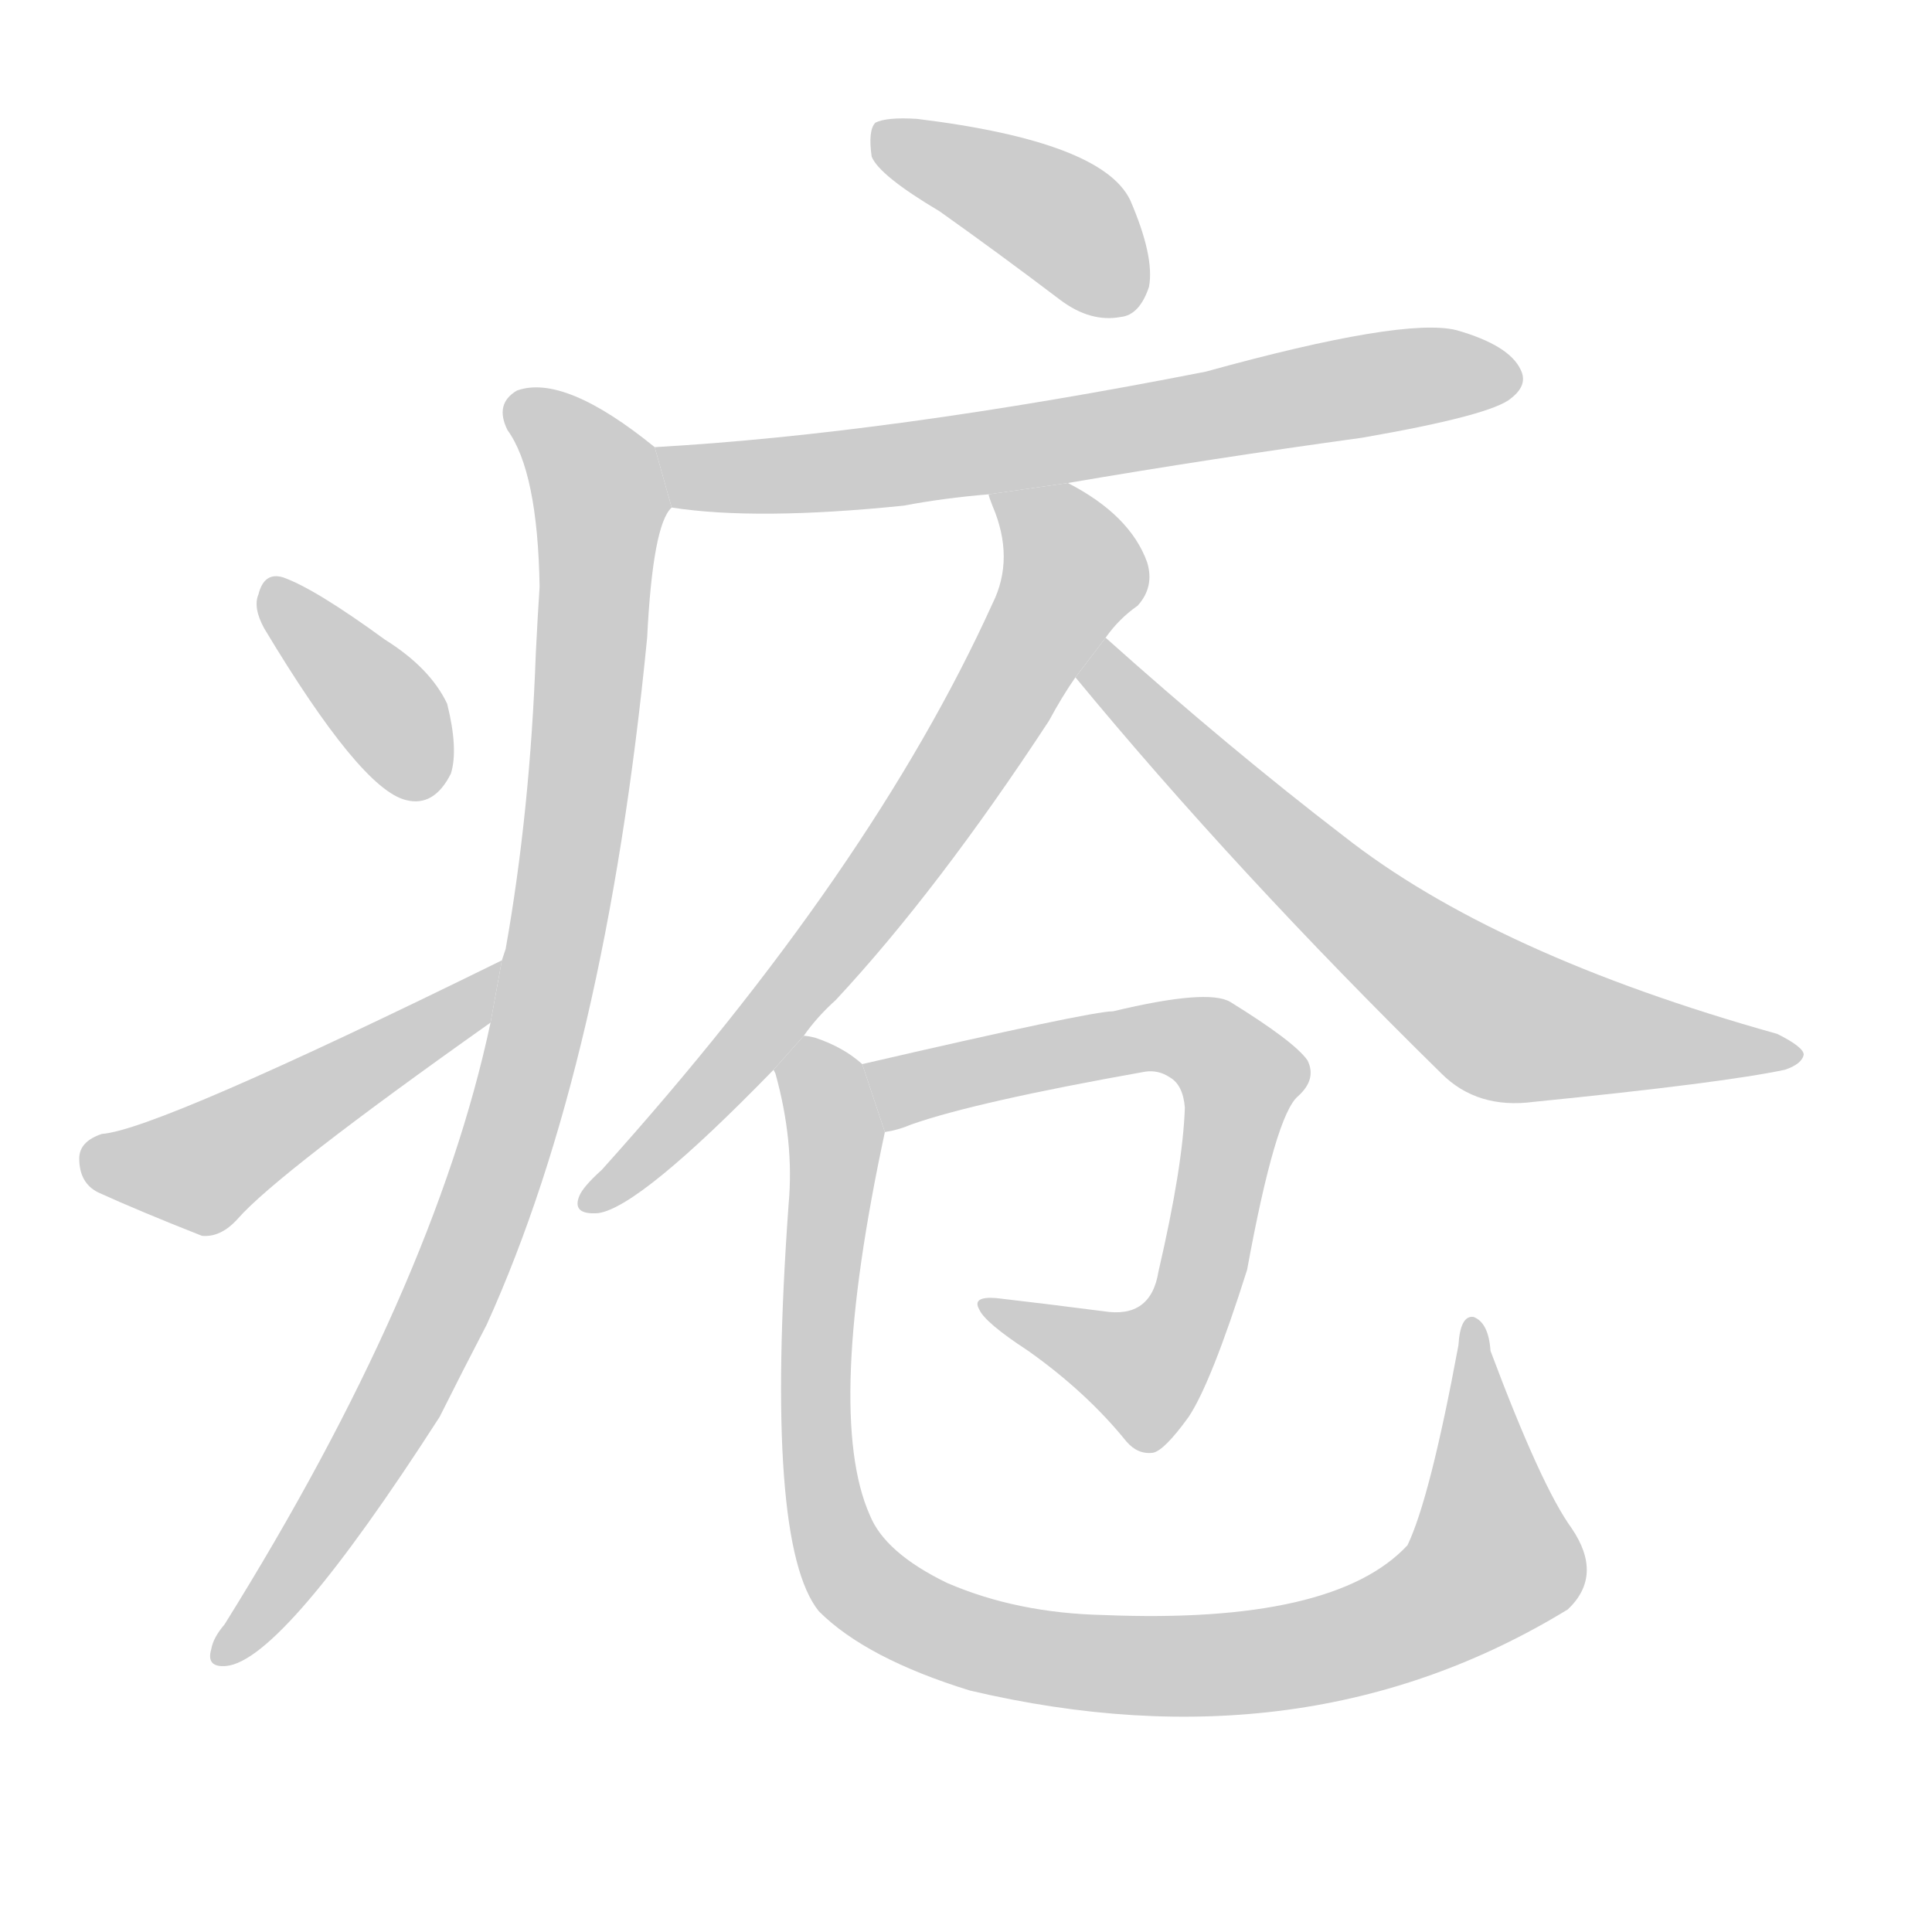 <!--
AnimCJK 2016-2017 Copyright Francois Mizessyn, https://github.com/parsimonhi/animCJK
Derived from:
    MakeMeAHanzi project - https://github.com/skishore/makemeahanzi
    Arphic PL KaitiM GB - https://apps.ubuntu.com/cat/applications/precise/fonts-arphic-gkai00mp/
    Arphic PL UKai - https://apps.ubuntu.com/cat/applications/fonts-arphic-ukai/
You can redistribute and/or modify this file under the terms of the Arphic Public License
as published by Arphic Technology Co., Ltd.
You should have received a copy of this license (the directory "APL") along with this file;
if not, see http://ftp.gnu.org/non-gnu/chinese-fonts-truetype/LICENSE.
-->
<svg id="z30126" class="acjk" version="1.1" viewBox="0 0 1024 1024" xmlns="http://www.w3.org/2000/svg" xmlns:xlink="http://www.w3.org/1999/xlink">
<style>
<![CDATA[
@keyframes z30126k {
	from {
		stroke:#c00;
		stroke-dashoffset:3334;
	}
	75% {
		stroke:#c00;
		stroke-dashoffset:0;
	}
	to {
		stroke:#000;
	}
}
#z30126 path[clip-path] {
	animation:z30126k 1s linear both;
	stroke-dasharray:3334;
	stroke-width:128;
	stroke-linecap:round;
	fill:none;
}
#z30126 path[clip-path="url(#z30126c1)"] {animation-delay:1s;}
#z30126 path[clip-path="url(#z30126c2)"] {animation-delay:2s;}
#z30126 path[clip-path="url(#z30126c3)"] {animation-delay:3s;}
#z30126 path[clip-path="url(#z30126c4)"] {animation-delay:4s;}
#z30126 path[clip-path="url(#z30126c5)"] {animation-delay:5s;}
#z30126 path[clip-path="url(#z30126c6)"] {animation-delay:6s;}
#z30126 path[clip-path="url(#z30126c7)"] {animation-delay:7s;}
#z30126 path[clip-path="url(#z30126c8)"] {animation-delay:8s;}
#z30126 path[clip-path="url(#z30126c9)"] {animation-delay:9s;}
#z30126 path {fill:#ccc;}
]]>
</style>
<path id="z30126d1" d="M498 112Q529 134 562 159Q578 171 594 168Q604 167 609 152Q612 136 599 106Q584 75 486 63Q470 62 464 65Q460 69 462 83Q466 93 498 112 Z"/>
<path id="z30126d2" d="M566 256Q642 243 722 232Q791 220 801 211Q810 204 806 196Q800 183 772 175Q744 168 639 197Q471 230 347 237L356 269Q401 276 479 268Q500 264 524 262L566 256 Z"/>
<path id="z30126d3" d="M347 237Q299 198 274 207Q262 214 269 228Q285 250 286 311Q285 326 284 346Q281 430 268 503Q267 506 266 509L260 542Q230 683 119 861Q113 868 112 874Q109 884 120 883Q150 880 233 751Q245 727 258 702Q321 563 343 338Q346 278 356 269L347 237 Z"/>
<path id="z30126d4" d="M140 333Q191 418 215 424Q230 428 239 410Q243 397 237 373Q228 354 204 339Q167 312 150 306Q140 303 137 315Q134 322 140 333 Z"/>
<path id="z30126d5" d="M266 509Q83 599 54 601Q42 605 42 614Q42 627 52 632Q74 642 107 655Q117 656 126 646Q147 622 260 542L266 509 Z"/>
<path id="z30126d6" d="M426 549Q433 539 443 530Q497 472 556 382Q563 369 570 359L586 338Q593 328 603 321Q612 311 608 298Q599 273 566 256L524 262Q524 263 526 268Q538 296 526 320Q462 461 319 620Q309 629 307 634Q303 644 317 643Q339 640 410 567L426 549 Z"/>
<path id="z30126d7" d="M570 359Q655 462 764 569Q783 588 813 584Q913 574 946 567Q955 564 956 559Q956 555 942 548Q792 506 712 443Q652 397 586 338L570 359 Z"/>
<path id="z30126d8" d="M469 600Q476 599 483 596Q517 584 607 568Q614 567 620 571Q627 575 628 587Q627 618 614 674Q610 699 585 695Q554 691 528 688Q515 687 519 694Q522 701 545 716Q576 738 597 764Q603 771 611 770Q617 769 630 751Q642 733 661 673Q676 591 688 581Q698 572 693 562Q686 552 652 531Q640 524 590 536Q578 536 457 564L469 600 Z"/>
<path id="z30126d9" d="M833 810Q817 788 790 716Q789 701 781 698Q774 697 773 713Q758 794 746 819Q707 861 585 856Q539 855 502 839Q469 823 461 803Q437 749 469 600L457 564Q447 555 432 550Q428 549 426 549L410 567L411 569Q421 605 418 638Q405 818 434 854Q459 879 514 896Q692 938 831 853Q850 835 833 810 Z"/>
<defs>
	<clipPath id="z30126c1"><use xlink:href="#z30126d1"/></clipPath>
	<clipPath id="z30126c2"><use xlink:href="#z30126d2"/></clipPath>
	<clipPath id="z30126c3"><use xlink:href="#z30126d3"/></clipPath>
	<clipPath id="z30126c4"><use xlink:href="#z30126d4"/></clipPath>
	<clipPath id="z30126c5"><use xlink:href="#z30126d5"/></clipPath>
	<clipPath id="z30126c6"><use xlink:href="#z30126d6"/></clipPath>
	<clipPath id="z30126c7"><use xlink:href="#z30126d7"/></clipPath>
	<clipPath id="z30126c8"><use xlink:href="#z30126d8"/></clipPath>
	<clipPath id="z30126c9"><use xlink:href="#z30126d9"/></clipPath>
</defs>
<path pathLength="3333" clip-path="url(#z30126c1)" d="M468 68L605 155"/>
<path pathLength="3333" clip-path="url(#z30126c2)" d="M356 244L462 248L801 197"/>
<path pathLength="3333" clip-path="url(#z30126c3)" d="M275 212L318 266L281 561L213 739L118 877"/>
<path pathLength="3333" clip-path="url(#z30126c4)" d="M145 311L229 417"/>
<path pathLength="3333" clip-path="url(#z30126c5)" d="M47 611L109 619L258 515"/>
<path pathLength="3333" clip-path="url(#z30126c6)" d="M531 265L568 313L461 477L316 636"/>
<path pathLength="3333" clip-path="url(#z30126c7)" d="M583 347L796 541L949 556"/>
<path pathLength="3333" clip-path="url(#z30126c8)" d="M470 594L616 549L660 572L604 731L527 693"/>
<path pathLength="3333" clip-path="url(#z30126c9)" d="M429 555L436 793L485 859L637 883L763 850L797 815L780 704"/>
</svg>